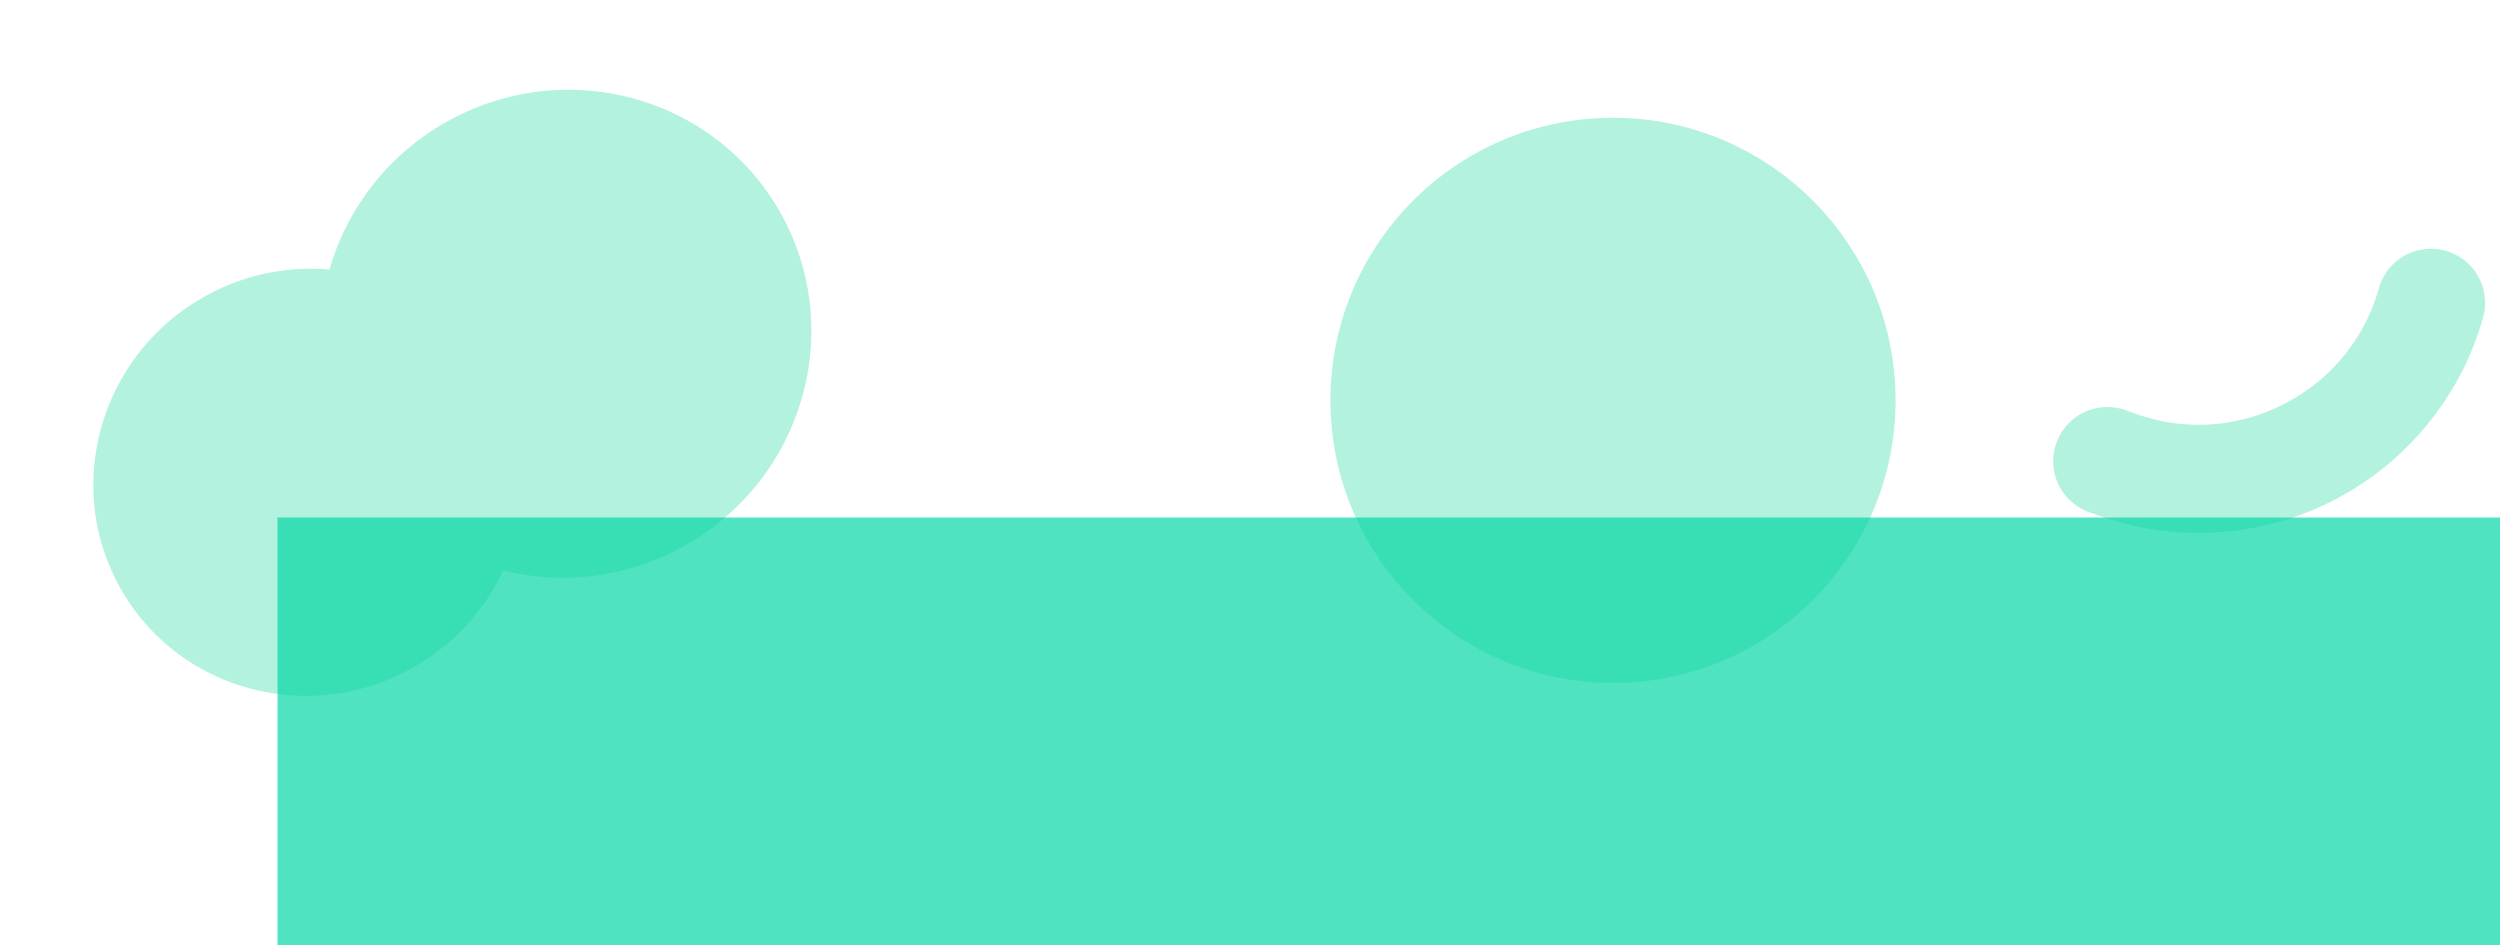 <svg xmlns="http://www.w3.org/2000/svg" width="2159.768" height="816.521" viewBox="0 0 2159.768 816.521">
  <g id="bg-section-06_1_" data-name="bg-section-06 (1)" transform="translate(324.004 -871.476)">
    <path id="패스_186" data-name="패스 186" d="M0,0H1920V369.428H0Z" transform="translate(-84.236 1318.568)" fill="#50e3c2"/>
    <g id="그룹_105" data-name="그룹 105" transform="translate(-272.004 -140.004)">
      <g id="그룹_104" data-name="그룹 104" transform="translate(845.368 616.45)">
        <path id="패스_187" data-name="패스 187" d="M244.118,540c134.822,0,244.118,109.3,244.118,244.118s-109.3,244.118-244.118,244.118S0,918.94,0,784.118,109.3,540,244.118,540Z" transform="translate(252 -43.222)" fill="#00d293" opacity="0.3"/>
        <path id="패스_188" data-name="패스 188" d="M0,58.352c0-.494,0-.983,0-1.477L.062,46.458a46.759,46.759,0,0,1,93.517.257c0,.09,0,.178,0,.267L93.52,57.4c0,.313,0,.628,0,.941A160.249,160.249,0,0,0,143.8,175.526a160.549,160.549,0,0,0,120.537,44.419,46.72,46.72,0,1,1,5.081,93.3A253.93,253.93,0,0,1,165.2,297.212,255.1,255.1,0,0,1,0,58.352" transform="translate(863.74 822.497) rotate(-71)" fill="#00d293" fill-rule="evenodd" opacity="0.3"/>
      </g>
      <path id="패스_189" data-name="패스 189" d="M59.937,361.917A213.818,213.818,0,0,1,0,212.951C0,95.343,94.023,0,210,0S420,95.343,420,212.951a213.817,213.817,0,0,1-59.937,148.966A187.3,187.3,0,0,1,393.82,469.6C393.82,572.545,311.513,656,210,656S26.181,572.544,26.181,469.6A187.359,187.359,0,0,1,59.937,361.917" transform="translate(516.115 1011.48) rotate(60)" fill="#00d293" opacity="0.3"/>
    </g>
  </g>
</svg>

